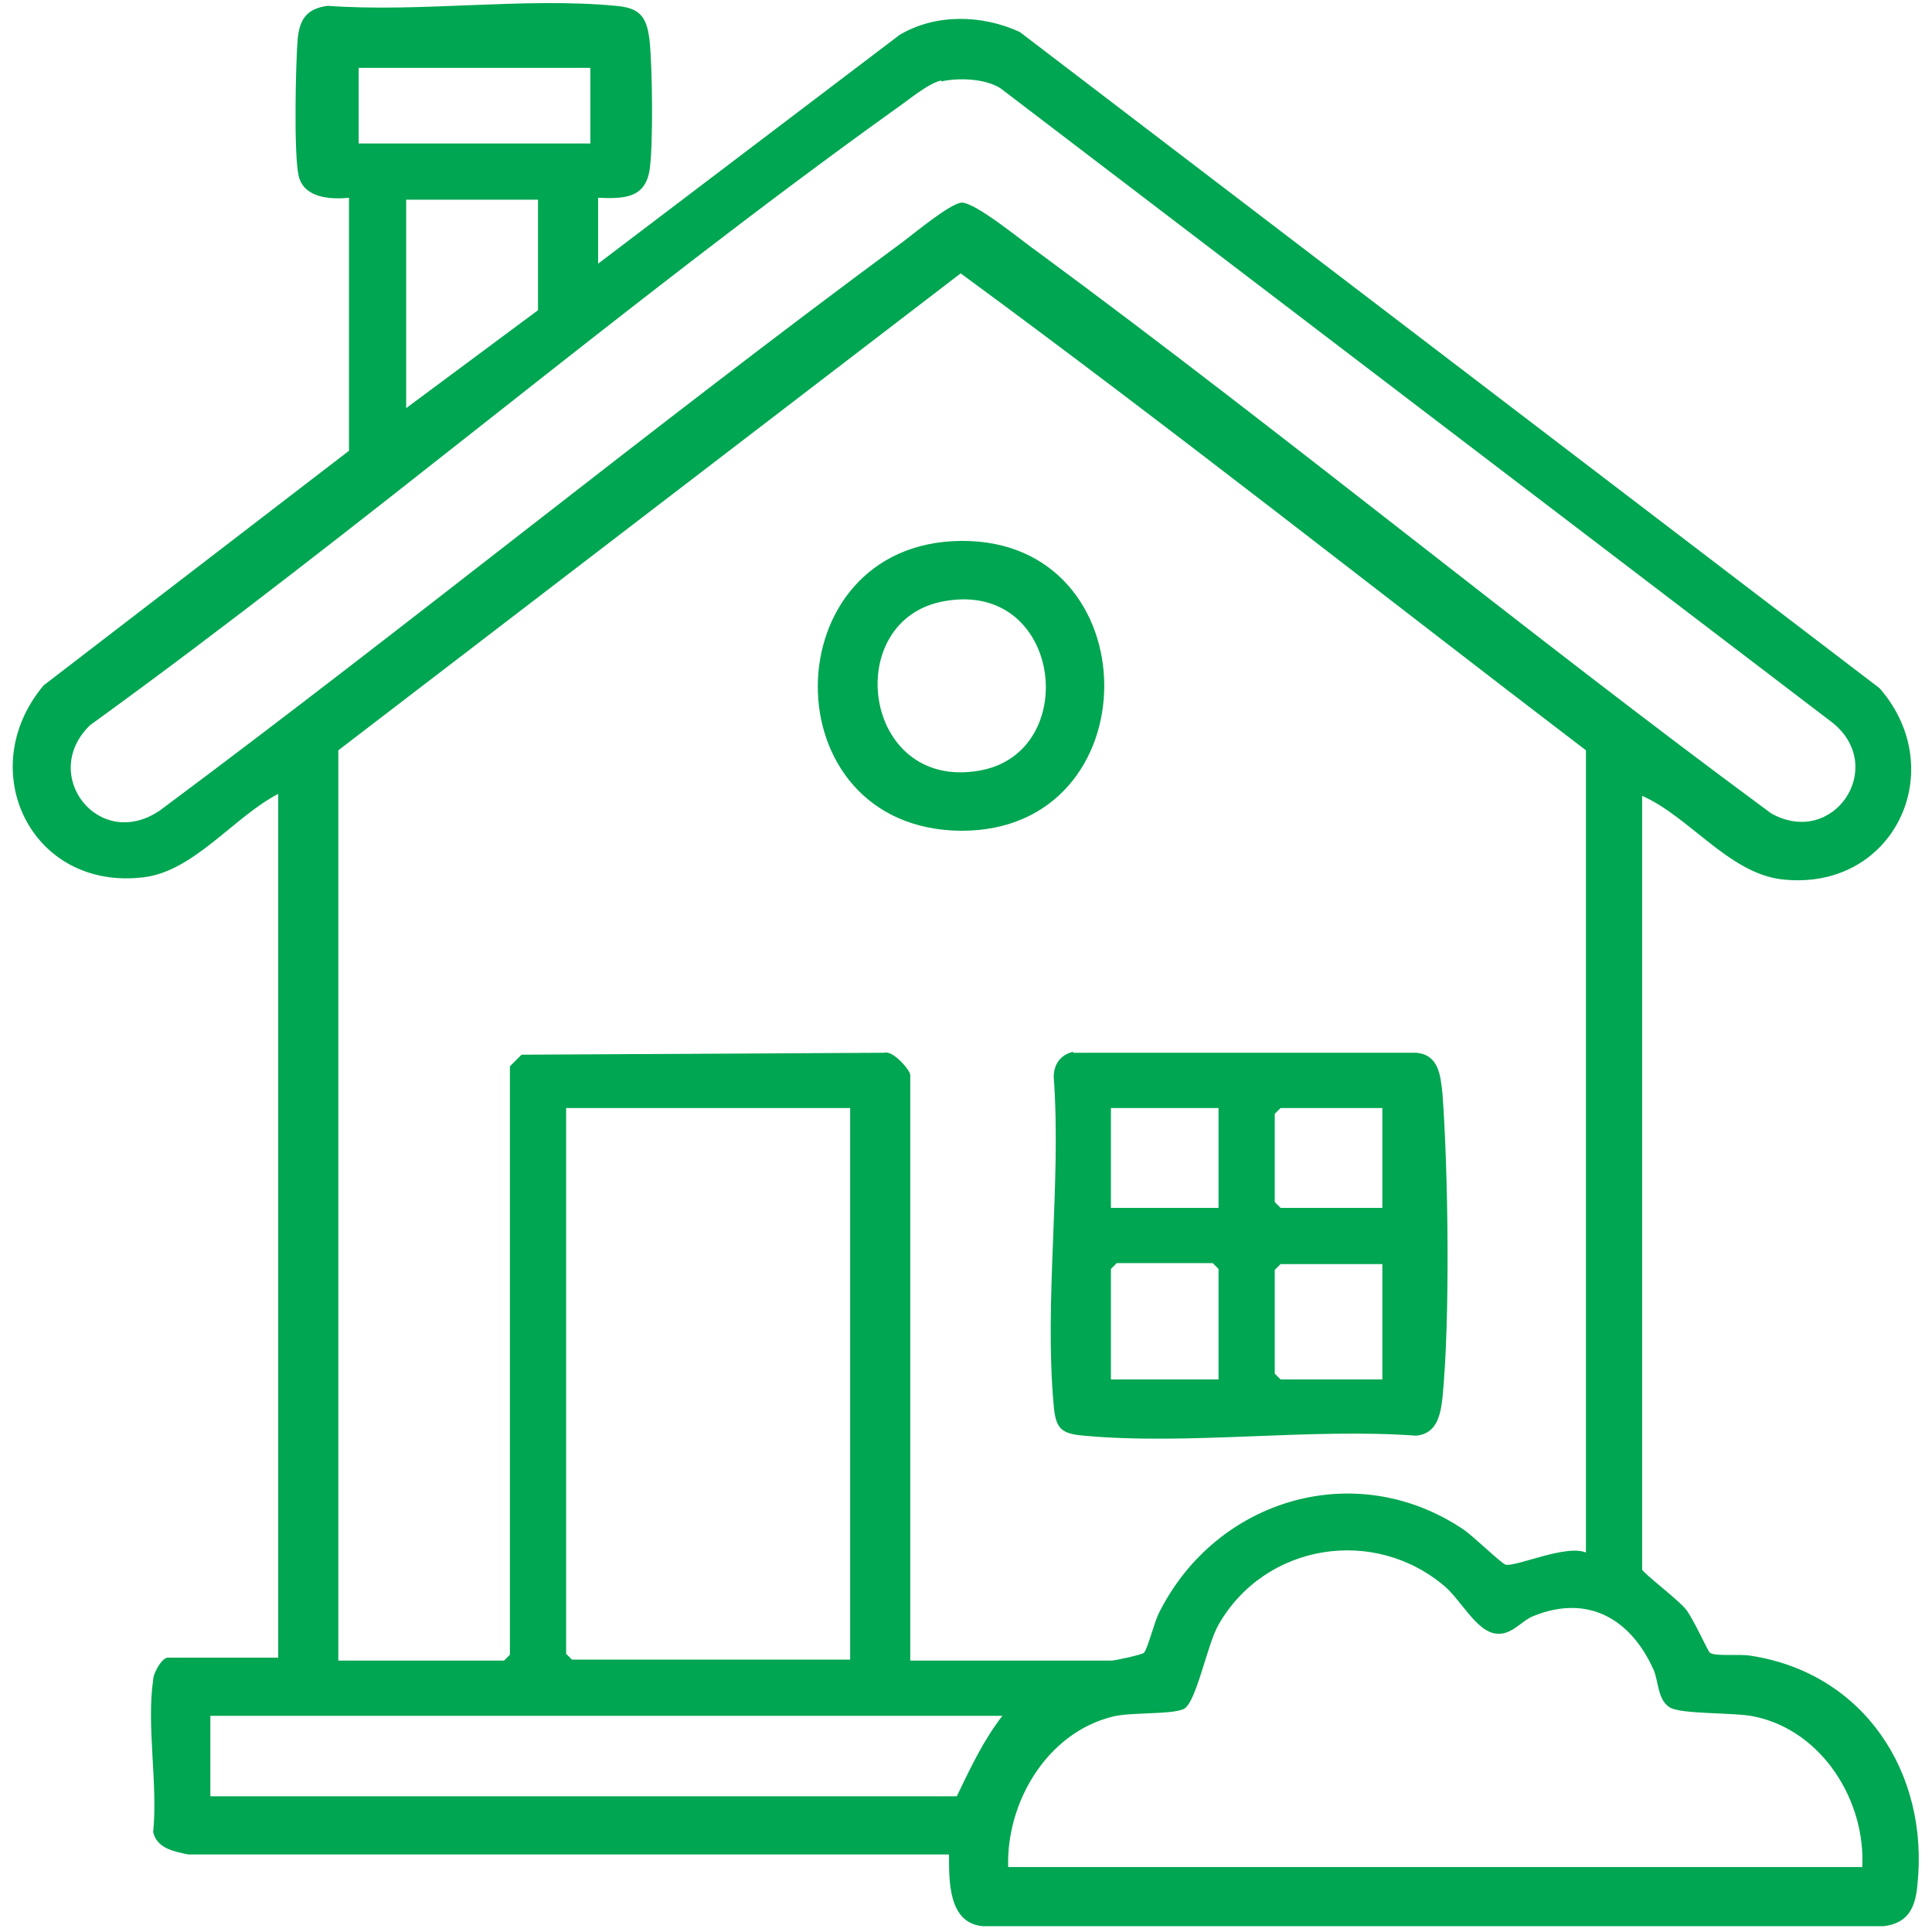 <?xml version="1.0" encoding="UTF-8"?>
<svg id="Layer_2" xmlns="http://www.w3.org/2000/svg" version="1.1" viewBox="0 0 199.3 199.3">
  <!-- Generator: Adobe Illustrator 29.0.1, SVG Export Plug-In . SVG Version: 2.1.0 Build 192)  -->
  <defs>
    <style>
      .st0 {
        fill: #00a651;
      }
    </style>
  </defs>
  <g id="ZFanZ6">
    <g>
      <path class="st0" d="M61.7,20.6v6.6L92.8,3.6c3.7-2.2,8.5-2.1,12.4-.3l88.7,67.7c7.4,8.5,1.4,21.1-10.2,19.7-5.4-.7-9.5-6.5-14.3-8.6v79.8c0,.3,3.7,3.1,4.5,4.1s2.3,4.4,2.5,4.5c.6.4,3.1.1,4.2.3,11.7,1.8,18.4,12.1,17.2,23.6-.2,2.3-.9,4-3.5,4.3h-92.9c-3.6-.3-3.5-4.7-3.5-7.4H19.4c-1.4-.3-3.2-.6-3.6-2.3.5-4.9-.7-11,0-15.7,0-.7.9-2.3,1.5-2.3h11.4v-89.1c-4.5,2.3-8.7,8-13.9,8.6-11.6,1.4-17.6-11.1-10.3-19.8l31.5-24.2v-26.1c-2,.2-4.7,0-5.2-2.3-.5-2.2-.3-11.4-.1-14,.2-2.1.9-3.2,3.1-3.5,9.6.7,20.3-.9,29.7,0,2.5.2,3.2,1.1,3.5,3.5.3,2.7.4,11,0,13.5-.5,2.9-2.7,2.9-5.3,2.8h0v.2ZM60.9,7h-23.9v7.8h23.9v-7.8ZM97.1,8.3c-1.4.3-3.6,2.2-4.8,3C64,31.6,37.5,54.4,9.3,74.8c-5.3,5.1.9,13.1,7.2,8.8,25.8-19.2,50.8-39.6,76.7-58.7,1.2-.9,4.8-3.9,6-4,1.5,0,6.4,4.1,8,5.2,25.5,18.8,50,39,75.5,57.8,6.4,3.6,12-4.7,6.4-9.3L103.2,9.1c-1.6-1-4.3-1.1-6.1-.7h0ZM55.5,20.6h-13.6v21.5l13.6-10.1s0-11.4,0-11.4ZM163.6,160.1v-82.7c-21.5-16.4-42.7-33.2-64.5-49.2l-64.2,49.2v93.9h17.1l.6-.6v-60.7c0,0,1-1,1.2-1.2l37.4-.2c.9-.3,2.7,1.8,2.7,2.3v60.4h20.8c.3,0,3.1-.6,3.3-.8.4-.4,1.1-3.3,1.6-4.2,5.9-11.7,20.3-16,31.4-8.5.9.6,3.9,3.5,4.3,3.6,1,.3,6.4-2.2,8.4-1.2h-.1ZM87.7,114.3h-29.3v56.3l.6.6h28.7v-57h0ZM192.1,192.7c.4-6.9-4.1-14.1-11-15.6-2.1-.5-7.7-.2-8.9-1s-1.1-2.6-1.6-3.8c-2.3-5.2-6.7-7.9-12.4-5.6-1.3.5-2.3,2.1-4,1.8-1.9-.3-3.5-3.4-5.1-4.8-7.3-6.3-18.6-4.5-23.4,3.9-1.2,2.1-2.3,8.1-3.6,8.7-1.3.6-5.6.3-7.4.8-6.7,1.7-10.9,8.8-10.7,15.5h88.3-.2ZM103.4,177H21.7v8.3h77c1.4-2.9,2.7-5.7,4.7-8.3h0Z"/>
      <path class="st0" d="M110.7,108.6h35.4c2.3.2,2.5,2.3,2.7,4.2.6,8.1.8,23.4,0,31.4-.2,1.8-.6,3.7-2.7,3.9-11.1-.8-23.4,1-34.3,0-2.3-.2-2.9-.7-3.1-3.1-1-10.8.8-23,0-33.9,0-1.3.7-2.3,2-2.6h0ZM125.7,114.3h-11.1v10.3h11.1v-10.3ZM142.6,114.3h-10.5l-.6.6v9.1l.6.6h10.5s0-10.3,0-10.3ZM125.7,142.3v-11.4l-.6-.6h-9.9l-.6.6v11.4h11.1ZM142.6,130.4h-10.5l-.6.6v10.7l.6.6h10.5v-12h0Z"/>
      <path class="st0" d="M99.1,55.8c19.7-.2,19.8,30,0,29.9-19.8-.2-19.5-29.7,0-29.9ZM97.5,62c-10.8,1.8-8.6,19.6,3.5,17.5,10.6-1.8,8.6-19.6-3.5-17.5Z"/>
    </g>
  </g>
</svg>